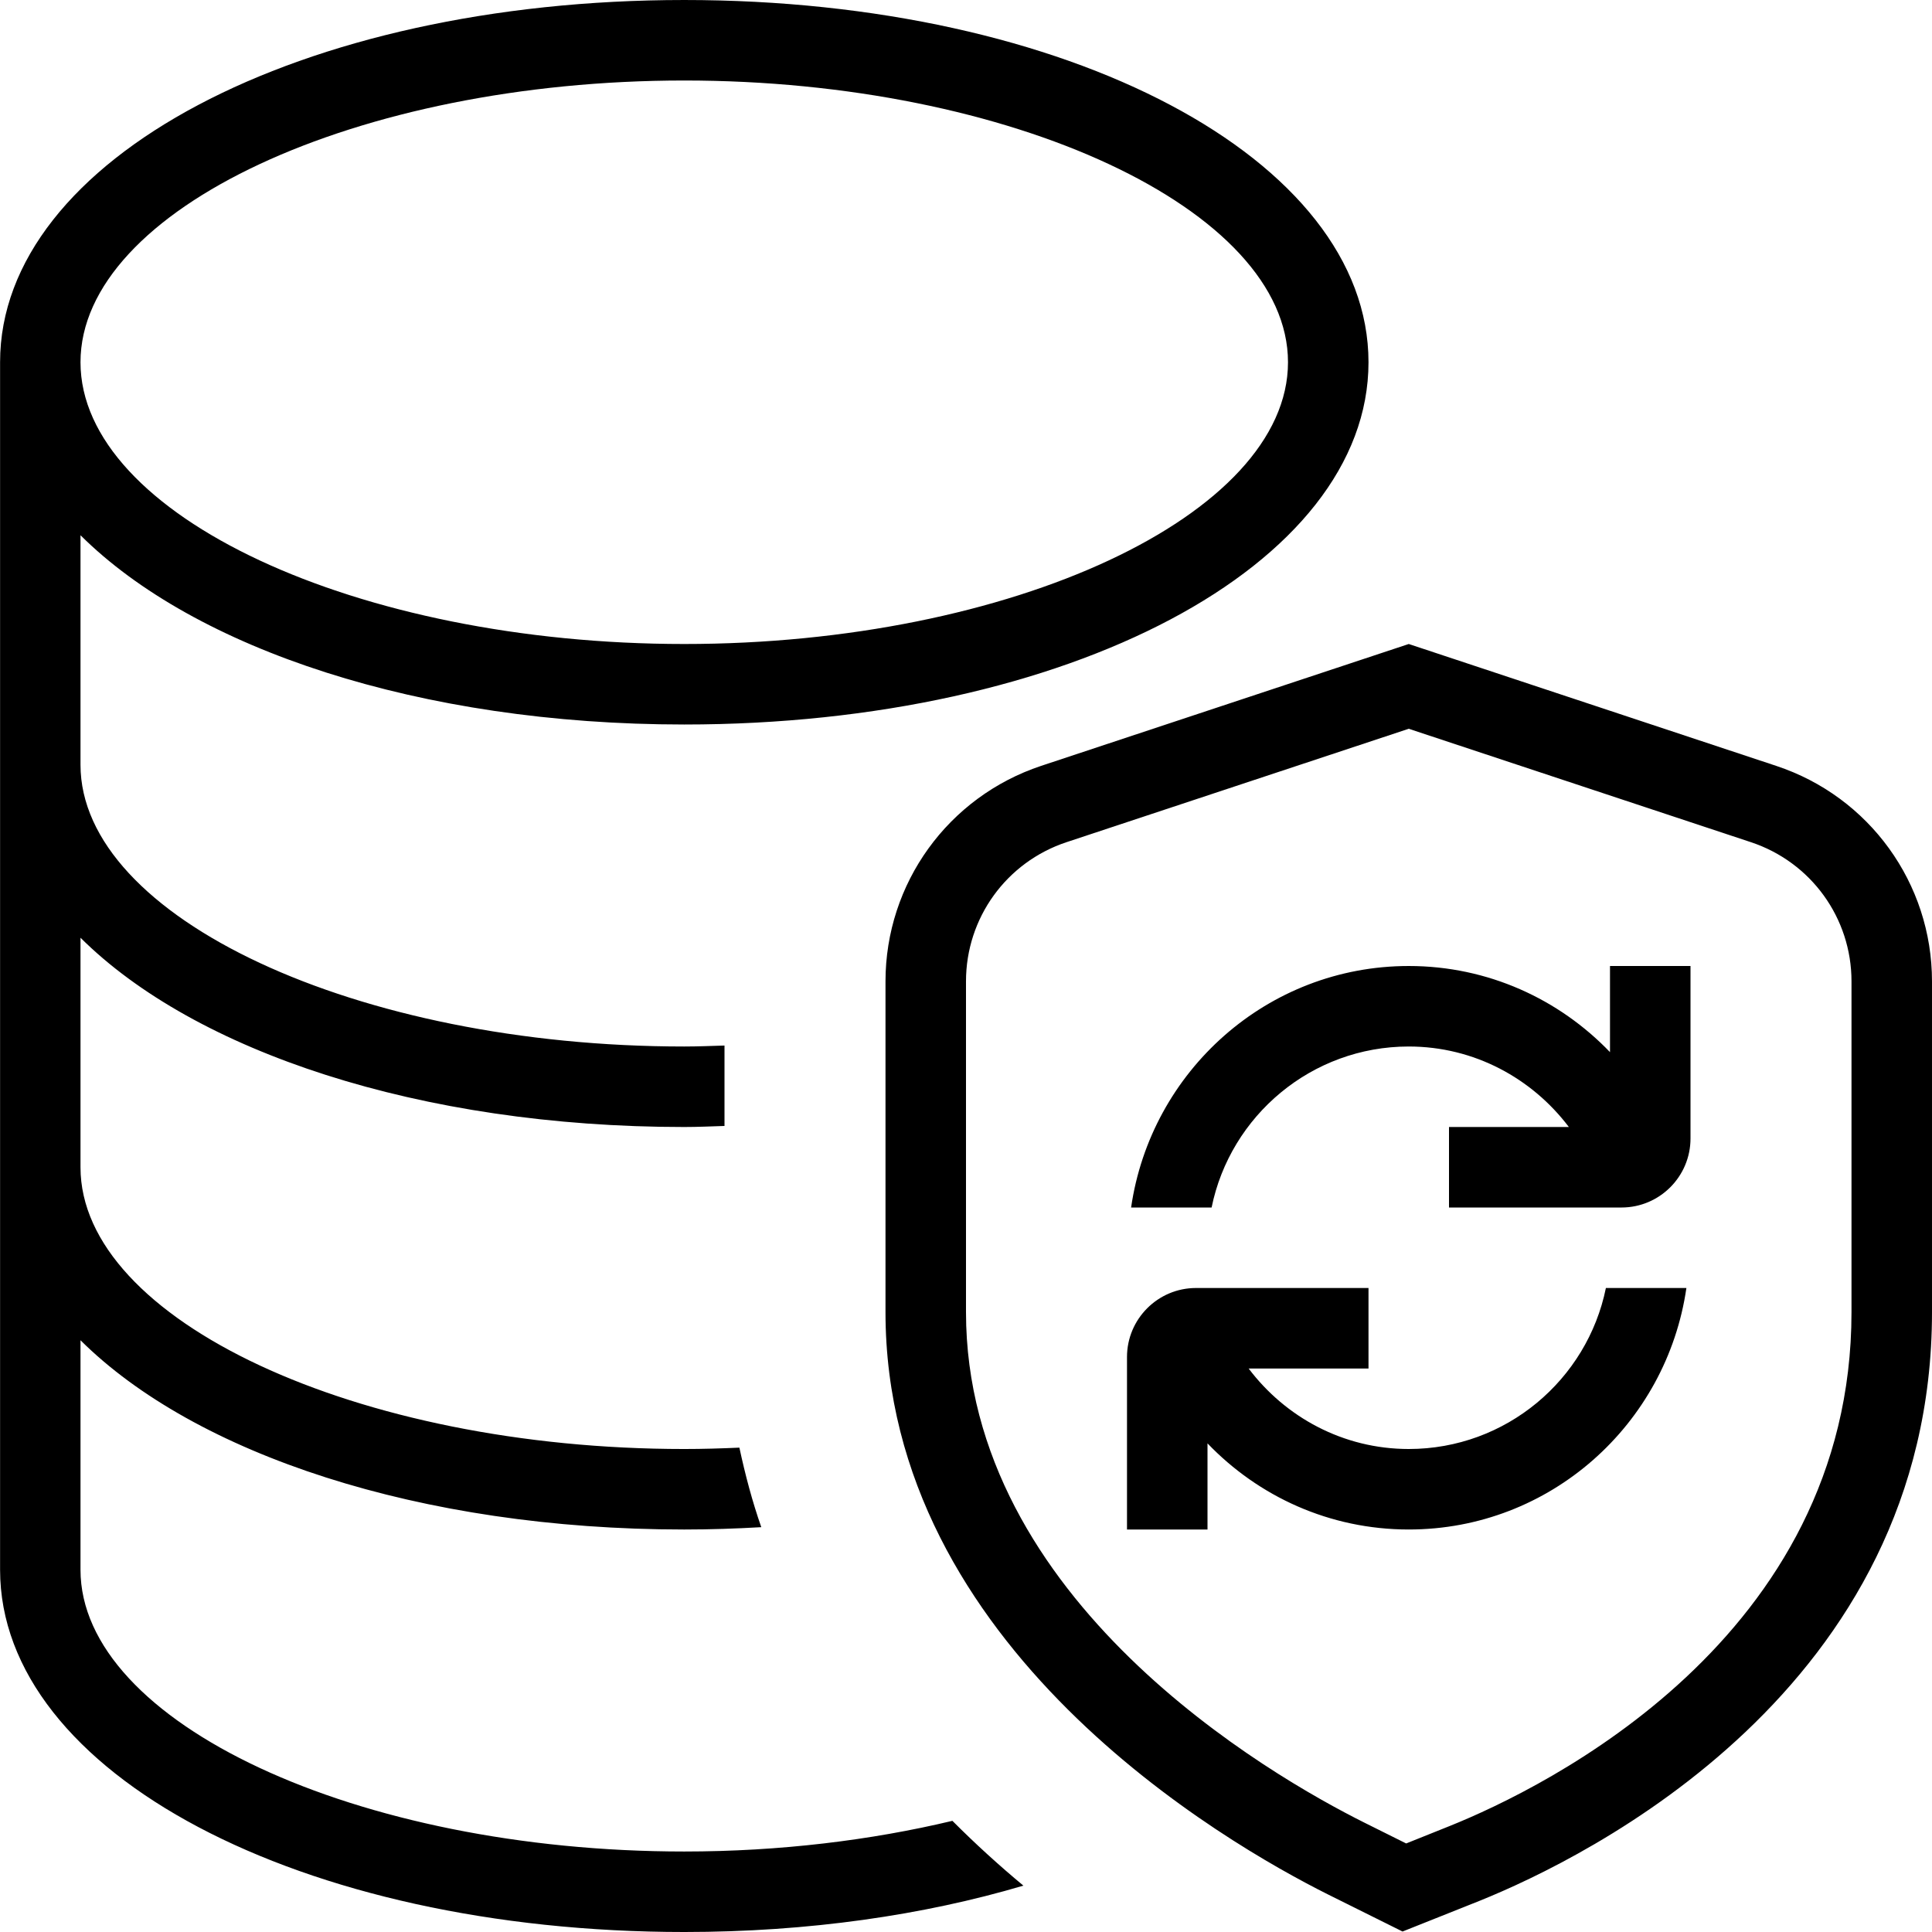 <svg id="Layer_1" viewBox="0 0 24 24" xmlns="http://www.w3.org/2000/svg" data-name="Layer 1"><path d="m19.949 16h1c-.245 1.692-1.691 3-3.449 3-.984 0-1.868-.411-2.5-1.07v1.07h-1v-2.143c0-.473.385-.857.857-.857h2.143v1h-1.489c.456.604 1.174 1 1.989 1 1.208 0 2.217-.86 2.449-2zm.051-2.93c-.632-.658-1.516-1.07-2.5-1.07-1.758 0-3.204 1.308-3.449 3h1c.232-1.14 1.242-2 2.449-2 .814 0 1.532.396 1.989 1h-1.489v1h2.143c.473 0 .857-.385.857-.857v-2.143h-1zm-8.169 9.549c.29.291.586.559.882.805-1.236.366-2.668.576-4.212.576-4.767 0-8.5-1.977-8.5-4.5v-15c-.001-2.523 3.732-4.5 8.499-4.5s8.5 1.977 8.5 4.5-3.733 4.5-8.5 4.5c-3.287 0-6.081-.94-7.5-2.351v2.851c0 1.897 3.435 3.5 7.5 3.5.168 0 .334-.007.5-.012v.999c-.166.005-.331.013-.5.013-3.287 0-6.081-.94-7.5-2.351v2.851c0 1.897 3.435 3.5 7.5 3.5.231 0 .459-.007.685-.017.073.34.161.671.272.988-.314.018-.632.029-.957.029-3.287 0-6.081-.94-7.5-2.351v2.851c0 1.897 3.435 3.5 7.5 3.5 1.189 0 2.32-.14 3.331-.381zm-10.831-18.119c0 1.897 3.435 3.5 7.5 3.5s7.5-1.603 7.5-3.5-3.435-3.5-7.5-3.5-7.5 1.603-7.5 3.5zm23 7.69v4.109c0 4.685-4.299 6.78-5.616 7.312l-.961.383-.921-.458c-1.291-.645-5.502-3.072-5.502-7.236v-4.109c0-1.217.777-2.292 1.933-2.677l4.567-1.514 4.565 1.514c1.157.383 1.935 1.459 1.935 2.677zm-1 0c0-.786-.502-1.48-1.249-1.728l-4.251-1.409-4.252 1.409c-.747.248-1.248.942-1.248 1.728v4.109c0 3.591 3.787 5.762 4.948 6.342l.52.259.544-.218c1.169-.471 4.988-2.325 4.988-6.383z"/></svg>